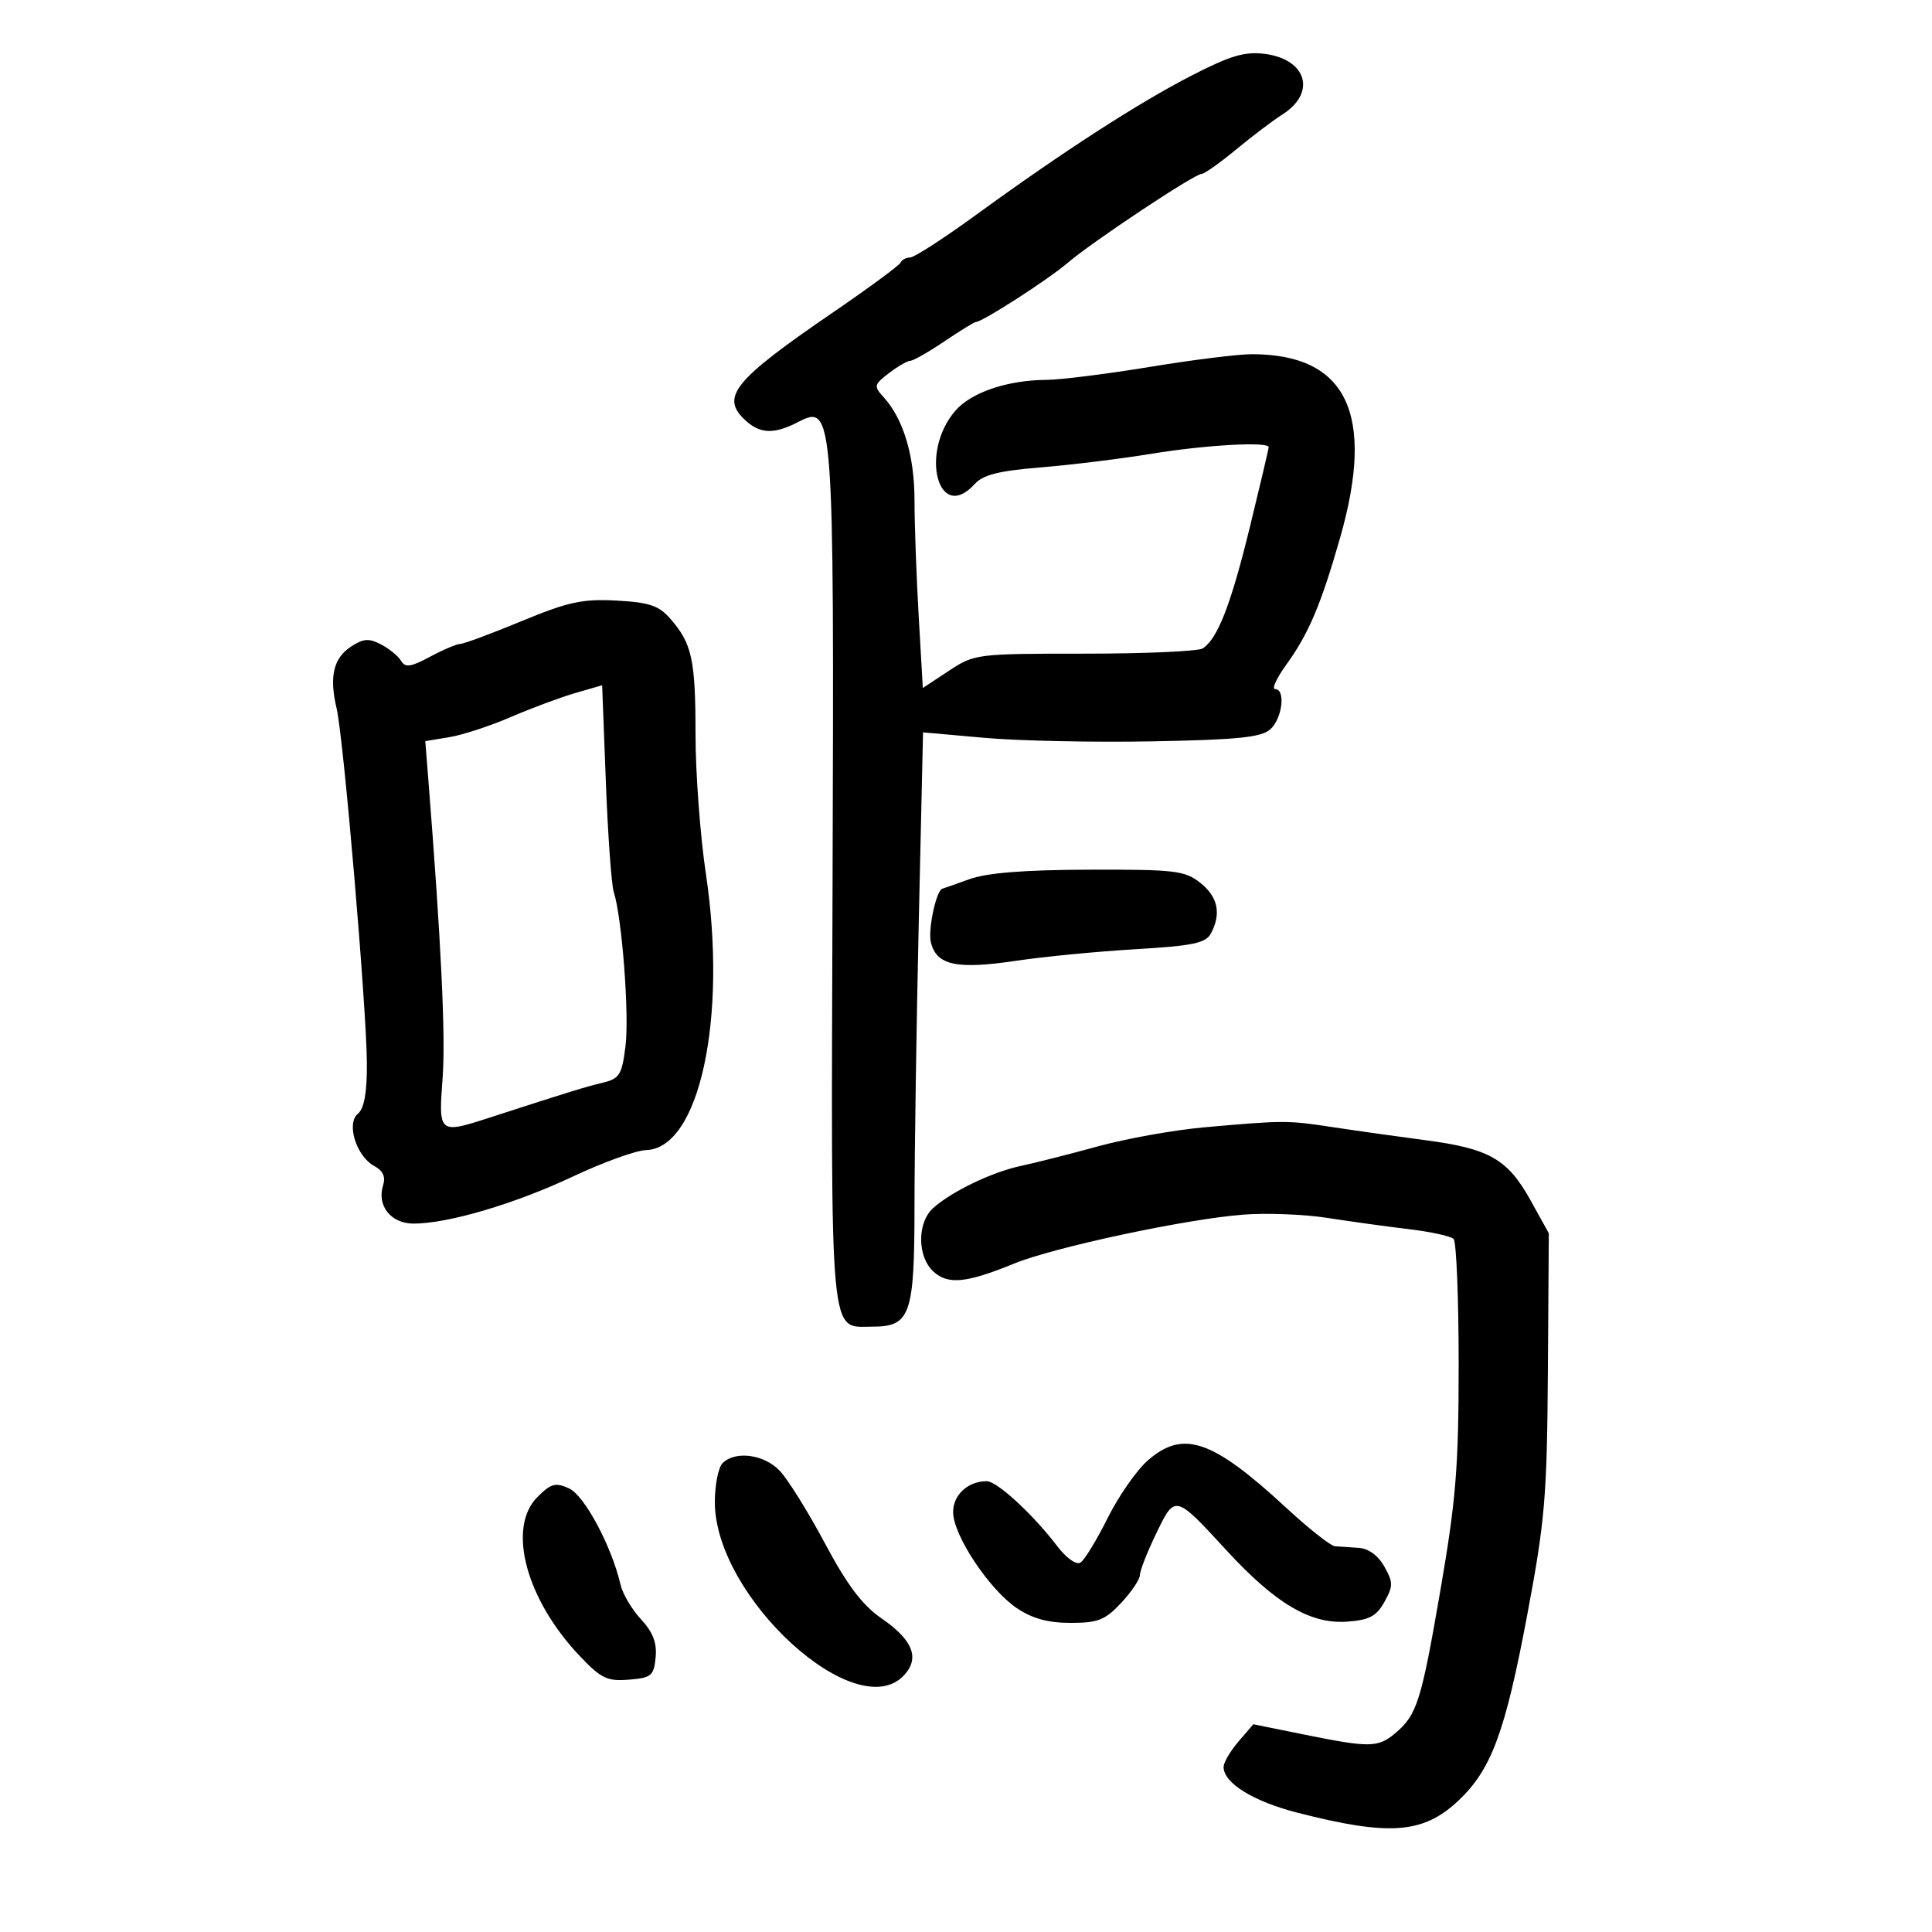 <svg xmlns="http://www.w3.org/2000/svg" width="300" height="300" viewBox="0 0 300 300" version="1.1">
	<path d="M 185 11.748 C 176.646 16.053, 165.040 23.558, 151.500 33.411 C 146.550 37.013, 141.975 39.969, 141.333 39.980 C 140.692 39.991, 140.017 40.352, 139.833 40.782 C 139.650 41.212, 135 44.641, 129.500 48.403 C 113.823 59.124, 111.768 61.670, 115.829 65.345 C 118.091 67.392, 120.255 67.436, 123.976 65.512 C 129.435 62.689, 129.525 63.902, 129.281 136.956 C 129.039 209.540, 128.720 206, 135.500 206 C 141.356 206, 142 204.160, 142.002 187.421 C 142.003 179.215, 142.302 159.274, 142.666 143.110 L 143.329 113.720 152.914 114.574 C 158.186 115.044, 169.925 115.288, 179 115.117 C 192.207 114.869, 195.849 114.496, 197.250 113.248 C 199.122 111.581, 199.667 107, 197.994 107 C 197.440 107, 198.240 105.271, 199.771 103.158 C 203.196 98.429, 205.136 93.846, 208.092 83.500 C 213.588 64.258, 209.135 54.999, 194.384 55 C 192.248 55, 185.100 55.891, 178.500 56.980 C 171.900 58.068, 164.700 58.970, 162.500 58.985 C 156.413 59.025, 150.788 60.935, 148.328 63.799 C 142.734 70.309, 145.716 81.391, 151.378 75.135 C 152.653 73.726, 155.150 73.101, 161.582 72.579 C 166.266 72.199, 174.014 71.246, 178.799 70.461 C 187.198 69.084, 197 68.534, 197 69.439 C 197 69.681, 195.686 75.258, 194.081 81.832 C 191.142 93.867, 189.076 99.186, 186.757 100.687 C 186.066 101.134, 177.822 101.500, 168.438 101.500 C 151.631 101.500, 151.315 101.540, 147.336 104.166 L 143.296 106.832 142.653 95.666 C 142.299 89.525, 142.007 81.448, 142.005 77.718 C 142 70.795, 140.303 65.097, 137.238 61.710 C 135.644 59.949, 135.688 59.742, 138.026 57.946 C 139.387 56.900, 140.885 56.034, 141.355 56.022 C 141.825 56.010, 144.210 54.650, 146.655 53 C 149.100 51.350, 151.296 50, 151.535 50 C 152.525 50, 162.737 43.426, 165.732 40.861 C 169.587 37.559, 185.476 27, 186.590 27 C 187.020 27, 189.425 25.299, 191.936 23.221 C 194.446 21.142, 197.677 18.696, 199.117 17.785 C 204.465 14.399, 202.919 9.173, 196.328 8.357 C 193.271 7.979, 190.989 8.662, 185 11.748 M 81 96.446 C 76.325 98.382, 72.043 99.974, 71.485 99.983 C 70.927 99.992, 68.807 100.891, 66.774 101.981 C 63.792 103.579, 62.926 103.704, 62.289 102.627 C 61.855 101.893, 60.457 100.744, 59.183 100.075 C 57.292 99.081, 56.432 99.142, 54.506 100.404 C 51.770 102.197, 51.099 105.073, 52.269 110 C 53.349 114.549, 56.929 156.537, 56.969 165.128 C 56.990 169.678, 56.553 172.126, 55.573 172.939 C 53.727 174.471, 55.346 179.580, 58.153 181.082 C 59.461 181.782, 59.899 182.744, 59.493 184.023 C 58.482 187.208, 60.690 190, 64.221 190 C 69.570 190, 79.959 186.932, 88.930 182.703 C 93.644 180.481, 98.777 178.627, 100.338 178.582 C 108.594 178.344, 112.968 158.130, 109.614 135.720 C 108.726 129.791, 108 120.032, 108 114.035 C 108 102.407, 107.455 99.920, 104.060 96.044 C 102.292 94.027, 100.803 93.530, 95.704 93.257 C 90.433 92.976, 88.222 93.455, 81 96.446 M 89.297 107.626 C 86.985 108.297, 82.485 109.973, 79.297 111.349 C 76.108 112.726, 71.821 114.130, 69.770 114.468 L 66.039 115.083 66.491 120.792 C 68.512 146.367, 69.213 160.997, 68.726 167.437 C 68.075 176.045, 68.138 176.098, 76 173.553 C 88.662 169.453, 90.730 168.815, 93.500 168.147 C 96.210 167.493, 96.560 166.943, 97.125 162.462 C 97.736 157.611, 96.585 142.474, 95.302 138.500 C 94.947 137.400, 94.396 129.729, 94.078 121.453 L 93.500 106.406 89.297 107.626 M 150.500 136.529 C 148.300 137.321, 146.442 137.977, 146.371 137.985 C 145.411 138.097, 144.051 144.356, 144.553 146.355 C 145.446 149.914, 148.565 150.571, 157.924 149.170 C 162.091 148.547, 170.351 147.749, 176.280 147.397 C 185.258 146.864, 187.222 146.454, 188.030 144.944 C 189.674 141.872, 189.116 139.237, 186.365 137.073 C 183.966 135.185, 182.424 135.004, 169.115 135.044 C 159.005 135.074, 153.267 135.532, 150.500 136.529 M 187 175.050 C 182.325 175.465, 174.900 176.794, 170.500 178.003 C 166.100 179.212, 160.700 180.583, 158.500 181.049 C 154.024 181.999, 147.729 185.030, 144.881 187.608 C 142.385 189.867, 142.428 195.172, 144.961 197.464 C 147.233 199.521, 150.080 199.233, 157.500 196.198 C 163.706 193.659, 184.264 189.273, 193.087 188.605 C 196.709 188.330, 202.559 188.558, 206.087 189.111 C 209.614 189.663, 215.297 190.449, 218.715 190.856 C 222.133 191.263, 225.283 191.950, 225.715 192.383 C 226.147 192.815, 226.500 201.568, 226.500 211.834 C 226.500 227.815, 226.091 232.872, 223.655 246.992 C 220.674 264.279, 220.027 266.313, 216.603 269.175 C 213.976 271.372, 212.626 271.390, 202.659 269.371 L 194.619 267.742 192.309 270.427 C 191.039 271.903, 190 273.683, 190 274.381 C 190 276.875, 194.609 279.722, 201.500 281.484 C 215.771 285.135, 221.014 284.739, 226.467 279.595 C 231.580 274.774, 233.718 269.001, 237.151 250.749 C 239.909 236.087, 240.222 232.400, 240.354 213 L 240.500 191.500 237.689 186.429 C 234.121 179.995, 231.285 178.361, 221.438 177.064 C 217.072 176.489, 210.575 175.574, 207 175.030 C 199.893 173.948, 199.397 173.948, 187 175.050 M 178.258 226.750 C 176.517 228.262, 173.699 232.300, 171.996 235.722 C 170.293 239.144, 168.391 242.259, 167.768 242.643 C 167.115 243.047, 165.549 241.915, 164.068 239.967 C 160.387 235.126, 154.810 230, 153.226 230 C 150.305 230, 148 232.115, 148 234.797 C 148 238.378, 153.608 246.832, 157.898 249.716 C 160.299 251.330, 162.749 252, 166.247 252 C 170.496 252, 171.609 251.560, 174.099 248.894 C 175.694 247.186, 177 245.245, 177 244.581 C 177 243.917, 178.134 241.023, 179.521 238.149 C 182.474 232.028, 182.422 232.016, 190.505 240.796 C 198.068 249.012, 203.503 252.221, 209.159 251.810 C 212.621 251.559, 213.728 250.976, 214.968 248.750 C 216.345 246.278, 216.344 245.722, 214.956 243.250 C 213.987 241.524, 212.497 240.444, 210.956 240.349 C 209.605 240.265, 207.954 240.153, 207.287 240.099 C 206.619 240.044, 203.244 237.384, 199.787 234.186 C 188.267 223.534, 183.756 221.975, 178.258 226.750 M 112.200 227.200 C 111.540 227.860, 111 230.578, 111 233.240 C 111 248.038, 133.097 268.180, 140.435 260.072 C 142.849 257.404, 141.718 254.628, 136.849 251.276 C 133.895 249.243, 131.548 246.122, 128.072 239.607 C 125.462 234.716, 122.306 229.654, 121.059 228.357 C 118.613 225.816, 114.165 225.235, 112.200 227.200 M 83.454 232.455 C 78.692 237.217, 81.667 248.360, 90.052 257.175 C 93.349 260.641, 94.292 261.093, 97.658 260.816 C 101.153 260.529, 101.528 260.217, 101.805 257.361 C 102.026 255.093, 101.394 253.450, 99.531 251.439 C 98.112 249.908, 96.685 247.496, 96.359 246.078 C 94.992 240.135, 90.761 232.212, 88.373 231.124 C 86.253 230.158, 85.565 230.344, 83.454 232.455" stroke="none" fill="black" fill-rule="evenodd"/>
</svg>